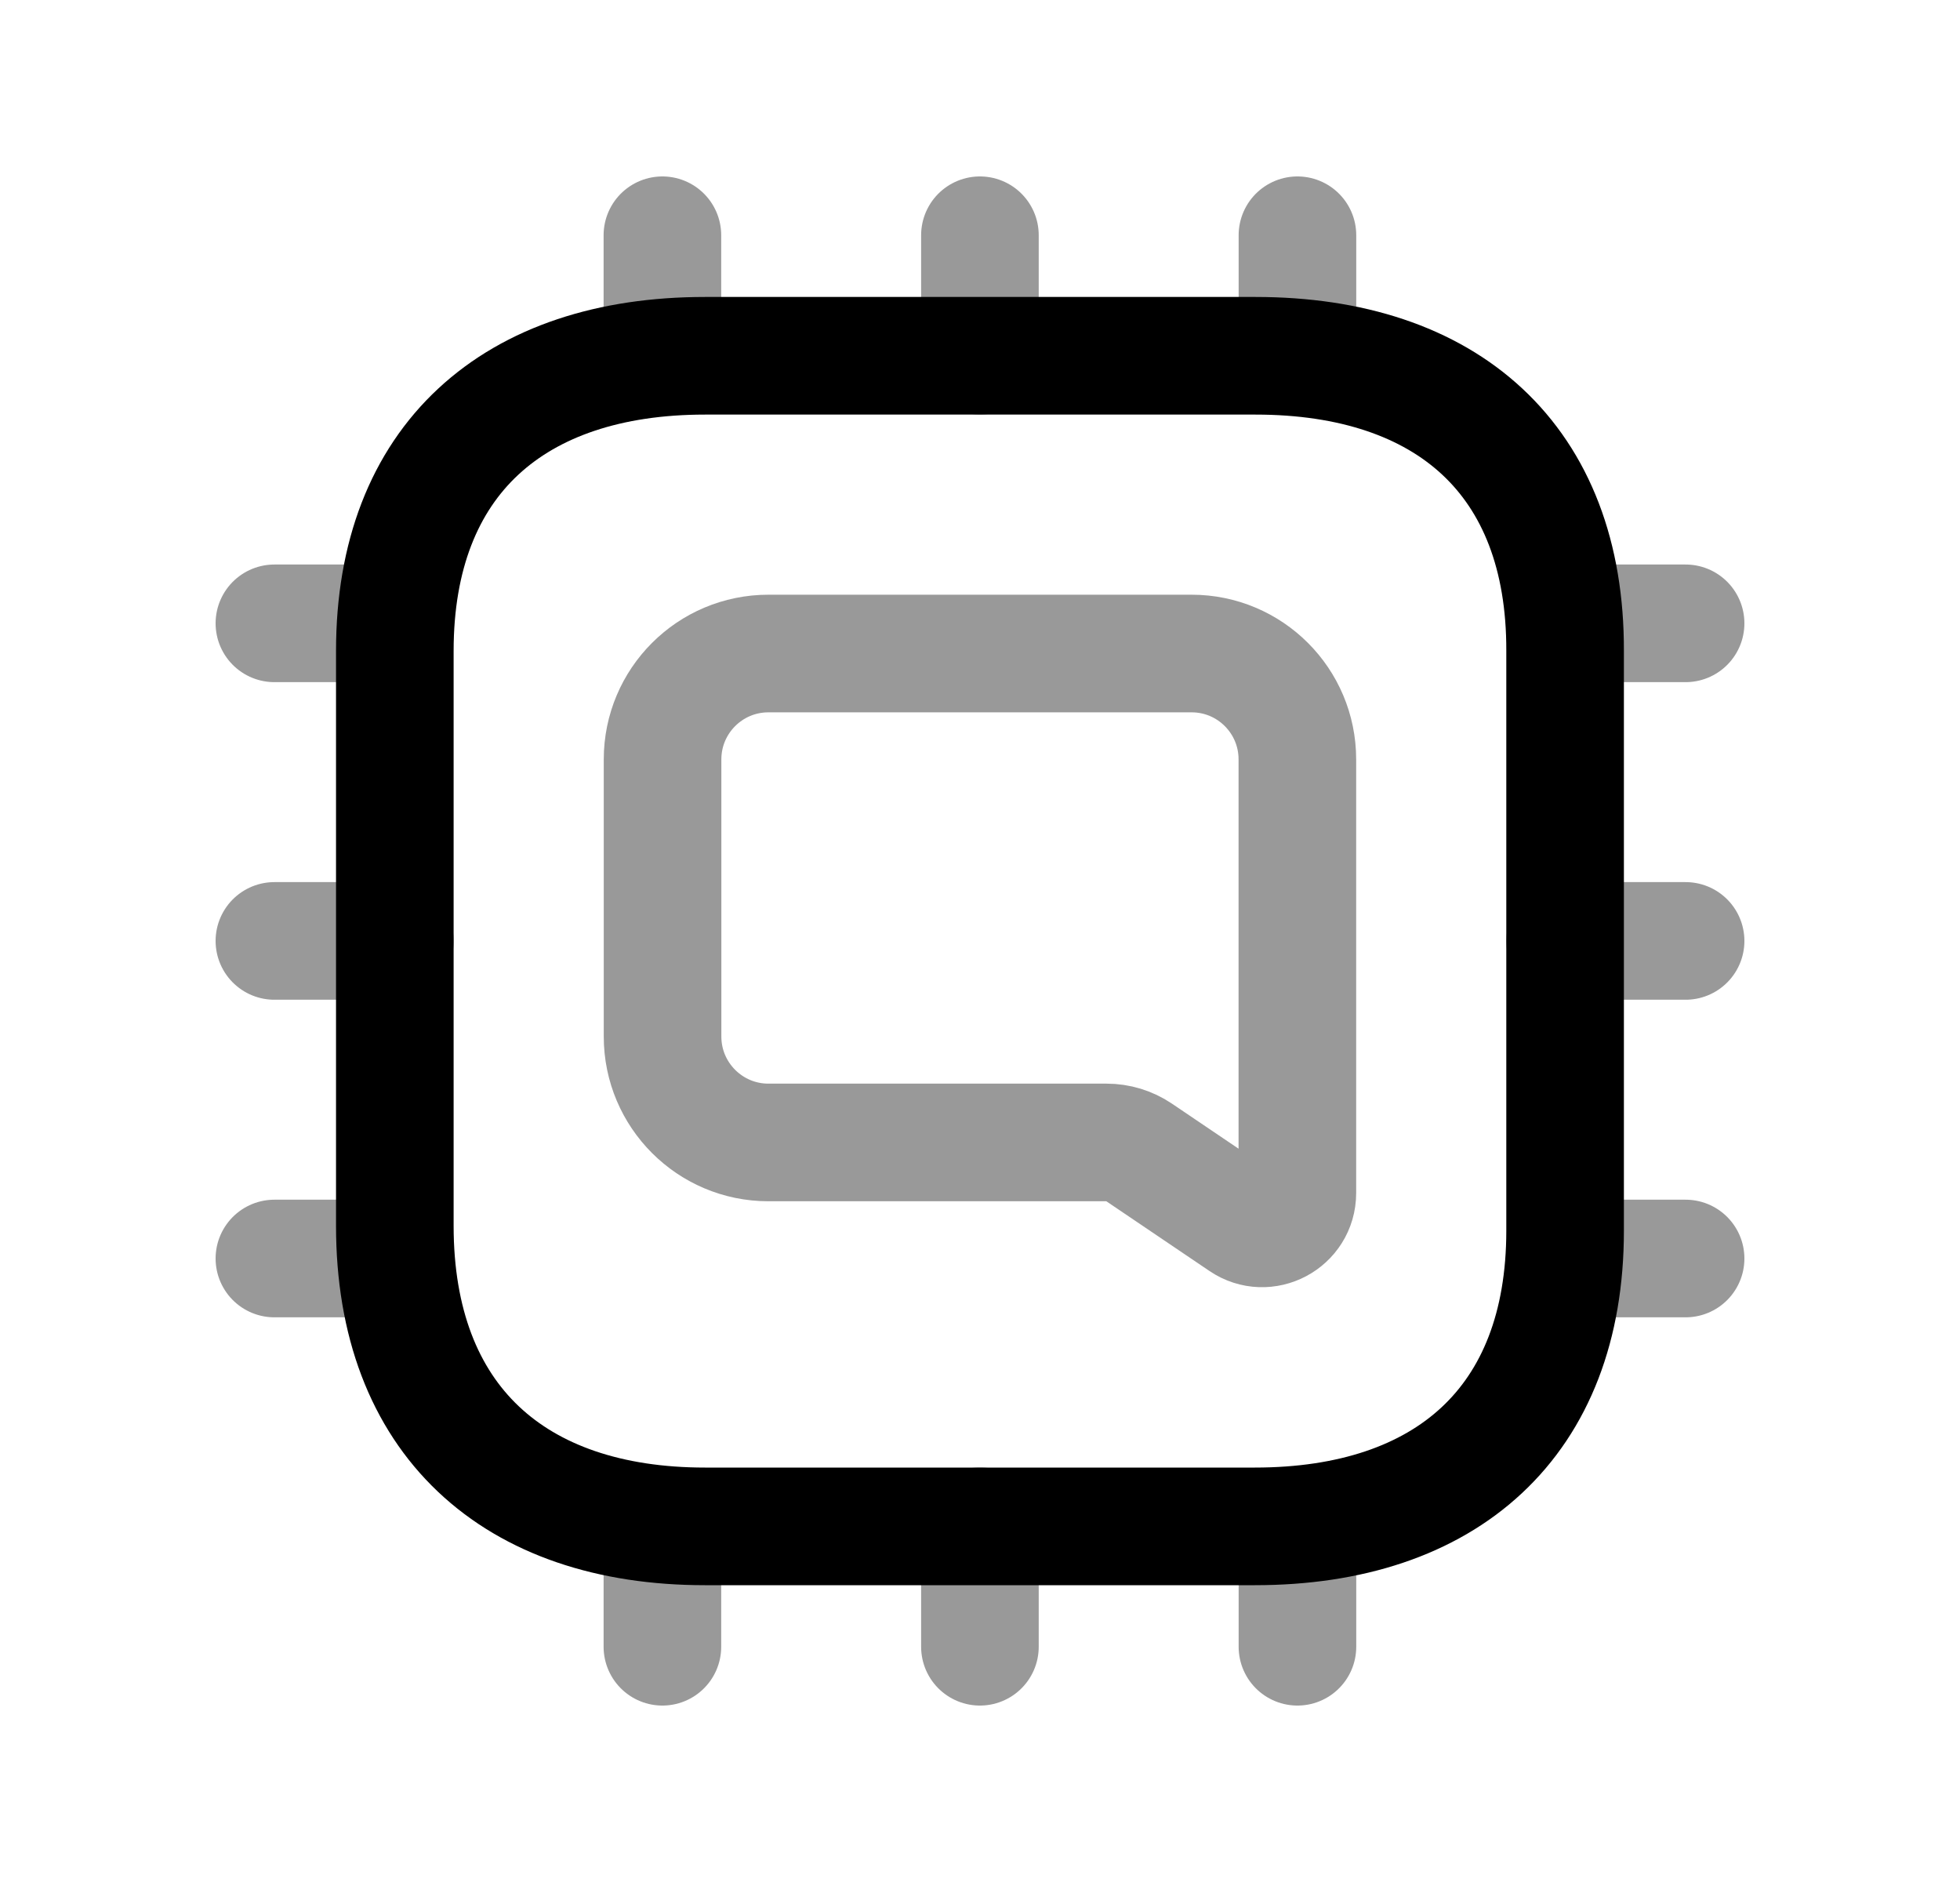 <svg width="25" height="24" viewBox="0 0 25 24" fill="none" xmlns="http://www.w3.org/2000/svg">
<path d="M8.992 4.537H16.014C18.457 4.537 19.97 5.863 19.963 8.3V15.695C19.963 18.131 18.449 19.465 16.006 19.465H8.992C6.556 19.465 5.036 18.108 5.036 15.633V8.3C5.036 5.863 6.556 4.537 8.992 4.537Z" stroke="black" stroke-width="1.5" stroke-linecap="round" stroke-linejoin="round"/>
<path opacity="0.4" d="M16.549 4.537V3M12.499 4.537V3M8.449 4.537V3" stroke="black" stroke-width="1.5" stroke-linecap="round" stroke-linejoin="round"/>
<path opacity="0.4" d="M8.449 19.463V21M12.499 19.463V21M16.549 19.463V21" stroke="black" stroke-width="1.5" stroke-linecap="round" stroke-linejoin="round"/>
<path opacity="0.4" d="M5.037 7.949H3.5M5.037 11.999H3.5M5.037 16.049H3.5" stroke="black" stroke-width="1.5" stroke-linecap="round" stroke-linejoin="round"/>
<path opacity="0.4" d="M19.963 16.049H21.5M19.963 11.999H21.5M19.963 7.949H21.5" stroke="black" stroke-width="1.5" stroke-linecap="round" stroke-linejoin="round"/>
<path opacity="0.4" d="M9.801 8.334H15.199C15.944 8.334 16.548 8.938 16.548 9.684L16.548 15.214C16.548 15.575 16.145 15.789 15.847 15.587L14.529 14.696C14.406 14.613 14.261 14.569 14.113 14.569H9.801C9.056 14.569 8.451 13.964 8.451 13.219V9.684C8.451 8.938 9.056 8.334 9.801 8.334Z" stroke="black" stroke-width="1.5" stroke-linejoin="round"/>
</svg>